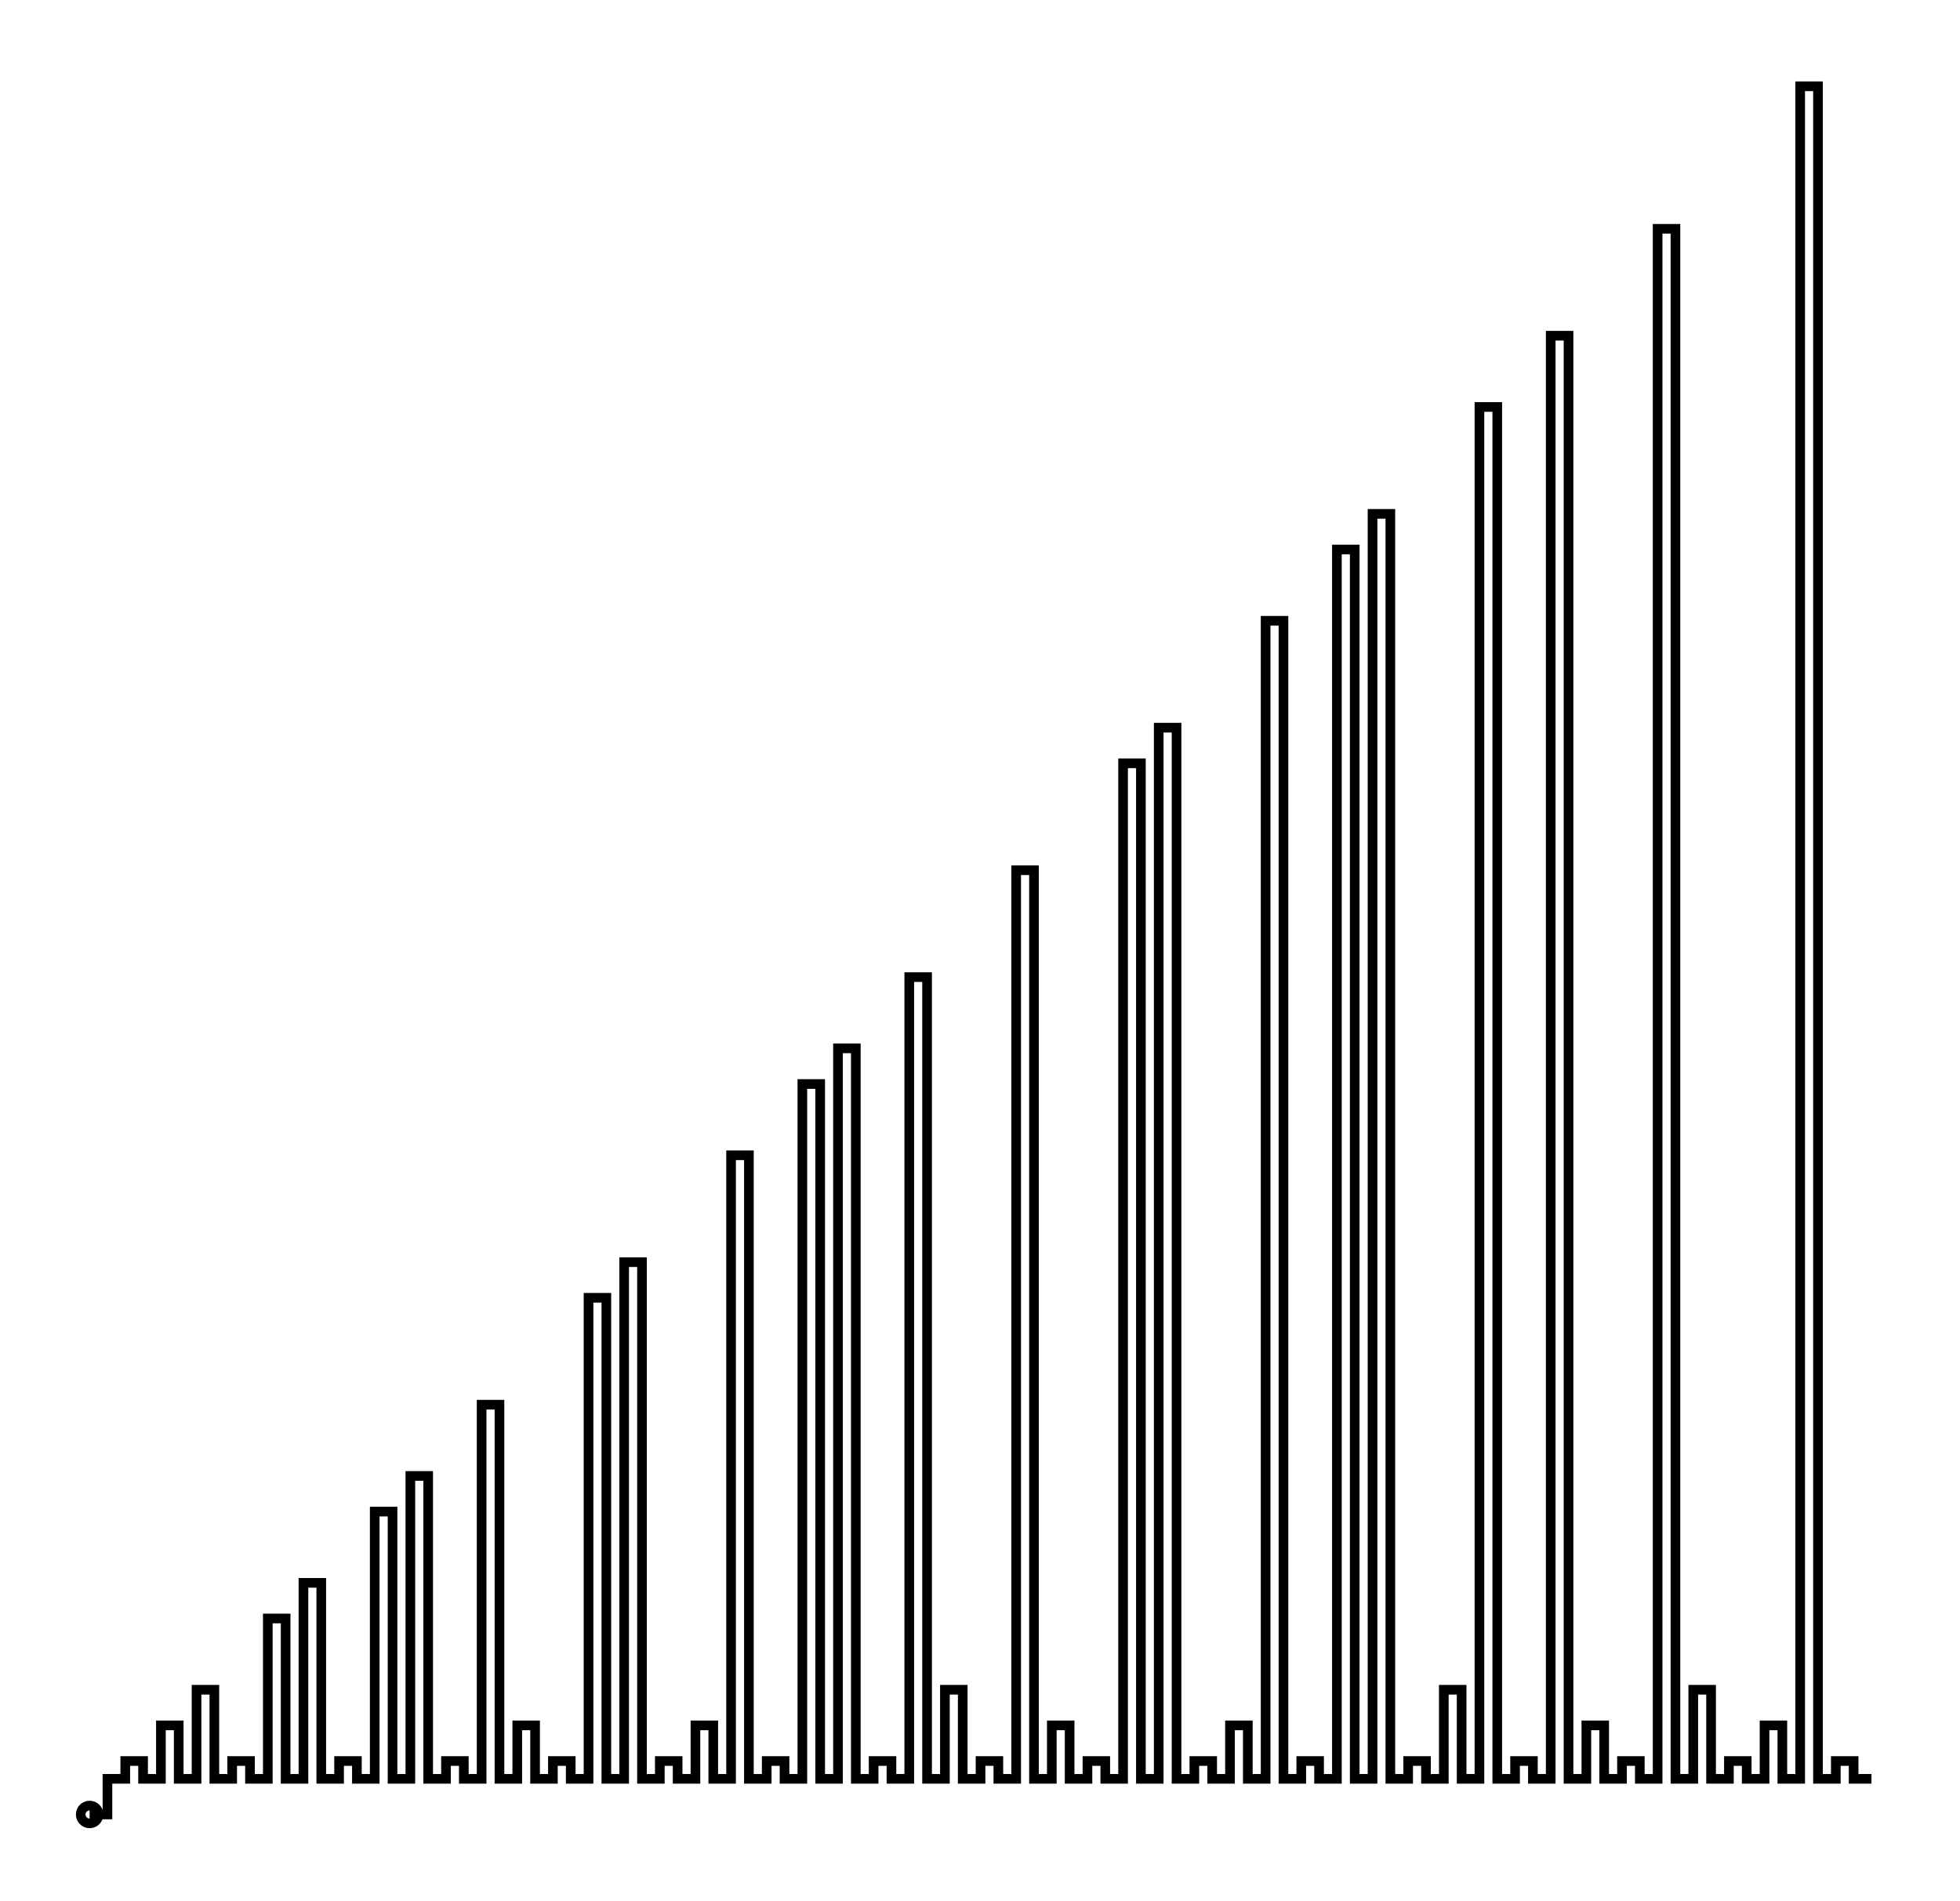 <svg xmlns="http://www.w3.org/2000/svg" width="103.1" height="100.0" viewBox="-4.0 -5.0 113.1 110.0">
<g fill="none" stroke="black" stroke-width="0.485%" transform="translate(0, 100) scale(1.031, -1.031)">
<circle cx="1.0" cy="0.0" r="0.5" />
<polyline points="1.0,0.0 2.0,0.0 2.0,2.0 3.0,2.0 3.0,3.0 4.0,3.0 4.0,2.0 5.0,2.0 5.0,5.0 6.0,5.0 6.0,2.0 7.0,2.0 7.0,7.0 8.0,7.0 8.0,2.0 9.0,2.0 9.0,3.0 10.0,3.0 10.0,2.0 11.0,2.0 11.0,11.0 12.0,11.0 12.0,2.0 13.0,2.0 13.0,13.0 14.0,13.0 14.0,2.0 15.0,2.0 15.0,3.0 16.0,3.0 16.0,2.0 17.0,2.0 17.0,17.0 18.0,17.0 18.0,2.0 19.0,2.0 19.0,19.0 20.0,19.0 20.0,2.0 21.0,2.0 21.0,3.0 22.0,3.0 22.0,2.0 23.0,2.0 23.0,23.0 24.0,23.0 24.0,2.0 25.0,2.0 25.0,5.0 26.0,5.0 26.0,2.0 27.0,2.0 27.0,3.0 28.0,3.0 28.0,2.0 29.0,2.0 29.0,29.0 30.0,29.0 30.0,2.0 31.0,2.0 31.0,31.0 32.0,31.0 32.0,2.0 33.0,2.0 33.0,3.0 34.0,3.0 34.0,2.0 35.0,2.0 35.0,5.0 36.0,5.0 36.0,2.0 37.0,2.0 37.0,37.0 38.0,37.0 38.0,2.0 39.0,2.0 39.0,3.0 40.0,3.0 40.0,2.0 41.0,2.0 41.0,41.0 42.0,41.0 42.0,2.0 43.0,2.0 43.0,43.0 44.0,43.0 44.0,2.0 45.0,2.0 45.0,3.0 46.0,3.0 46.0,2.0 47.0,2.0 47.0,47.0 48.0,47.0 48.0,2.0 49.0,2.0 49.0,7.0 50.0,7.0 50.0,2.0 51.0,2.0 51.0,3.0 52.0,3.0 52.0,2.0 53.0,2.0 53.0,53.0 54.0,53.0 54.0,2.0 55.0,2.0 55.0,5.0 56.0,5.0 56.0,2.0 57.0,2.0 57.0,3.0 58.0,3.0 58.0,2.0 59.0,2.0 59.0,59.0 60.0,59.0 60.0,2.0 61.0,2.0 61.0,61.0 62.0,61.0 62.0,2.0 63.0,2.0 63.0,3.0 64.0,3.0 64.0,2.0 65.0,2.0 65.0,5.0 66.0,5.0 66.0,2.0 67.0,2.0 67.0,67.0 68.0,67.0 68.0,2.0 69.0,2.0 69.0,3.0 70.0,3.0 70.0,2.0 71.0,2.0 71.0,71.0 72.0,71.0 72.0,2.0 73.0,2.0 73.0,73.0 74.0,73.0 74.0,2.0 75.0,2.0 75.0,3.0 76.0,3.0 76.0,2.0 77.0,2.0 77.0,7.0 78.0,7.0 78.0,2.0 79.0,2.0 79.0,79.0 80.0,79.0 80.0,2.0 81.0,2.0 81.0,3.0 82.0,3.0 82.0,2.0 83.0,2.0 83.0,83.0 84.0,83.0 84.0,2.0 85.0,2.0 85.0,5.0 86.0,5.0 86.0,2.0 87.0,2.0 87.0,3.0 88.0,3.0 88.0,2.0 89.0,2.0 89.0,89.0 90.0,89.0 90.0,2.0 91.0,2.0 91.0,7.0 92.0,7.0 92.0,2.0 93.0,2.0 93.0,3.0 94.0,3.0 94.0,2.0 95.0,2.0 95.0,5.0 96.0,5.0 96.0,2.0 97.0,2.0 97.0,97.0 98.0,97.0 98.0,2.0 99.0,2.0 99.0,3.0 100.0,3.0 100.0,2.0 101.0,2.0" />
</g>
</svg>